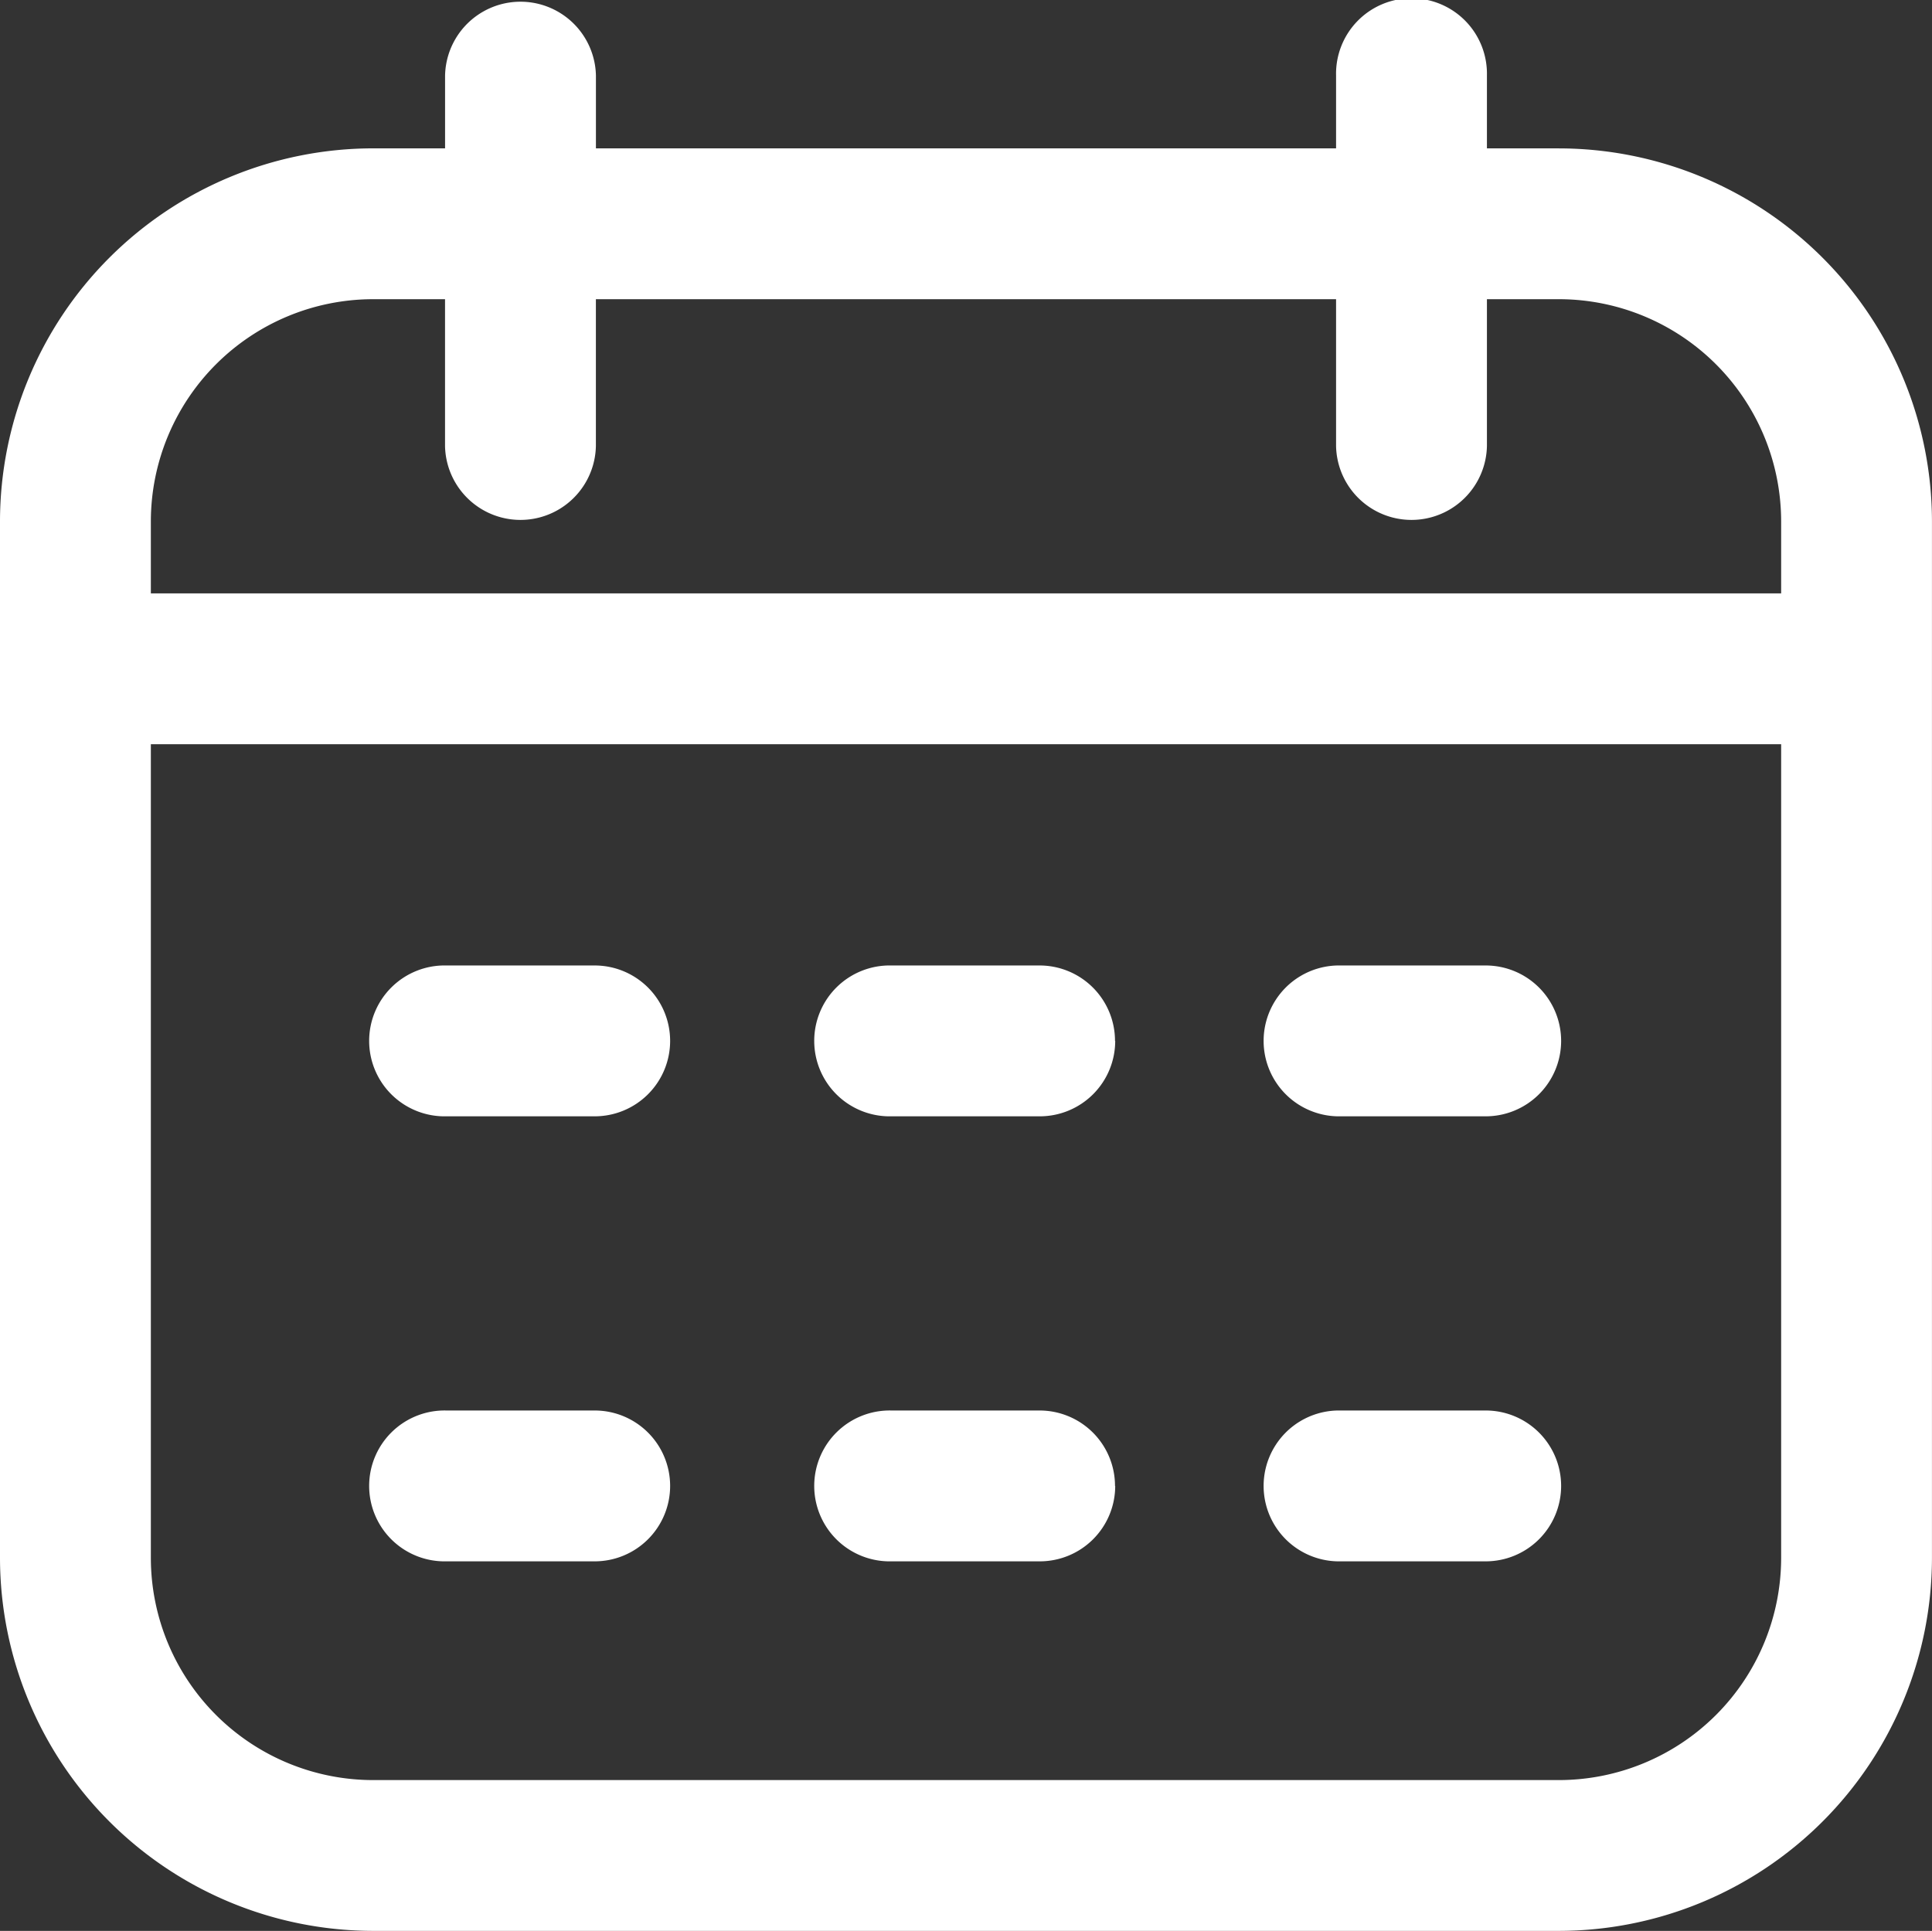 <svg xmlns="http://www.w3.org/2000/svg" width="49.729" height="49.707" viewBox="0 0 49.729 49.707"><rect x="0" y="0" width="49.729" height="49.707" fill="#333333" stroke="none"/><g transform="translate(0 -0.114)"><g transform="translate(0 0.114)"><path d="M40.128,3.933H38.273V2.056a1.942,1.942,0,1,0-3.883,0V3.933H15.339V2.056a1.942,1.942,0,0,0-3.883,0V3.933H9.6a9.612,9.612,0,0,0-9.6,9.6V40.22a9.612,9.612,0,0,0,9.6,9.6H40.128a9.612,9.612,0,0,0,9.6-9.6V13.534a9.612,9.612,0,0,0-9.6-9.6ZM9.6,7.816h1.855V11.6a1.942,1.942,0,0,0,3.883,0V7.816H34.39V11.6a1.942,1.942,0,0,0,3.883,0V7.816h1.855a5.724,5.724,0,0,1,5.718,5.718v1.855H3.883V13.534A5.724,5.724,0,0,1,9.6,7.816ZM40.128,45.938H9.6A5.724,5.724,0,0,1,3.883,40.22V19.272H45.846V40.22A5.724,5.724,0,0,1,40.128,45.938ZM17.249,26.909a1.942,1.942,0,0,1-1.942,1.942H11.488a1.942,1.942,0,1,1,0-3.883h3.819A1.942,1.942,0,0,1,17.249,26.909Zm22.934,0a1.942,1.942,0,0,1-1.942,1.942H34.423a1.942,1.942,0,0,1,0-3.883h3.819A1.942,1.942,0,0,1,40.183,26.909Zm-11.478,0a1.942,1.942,0,0,1-1.942,1.942H22.944a1.942,1.942,0,1,1,0-3.883h3.819A1.942,1.942,0,0,1,28.7,26.909ZM17.249,38.365a1.942,1.942,0,0,1-1.942,1.942H11.488a1.942,1.942,0,1,1,0-3.883h3.819A1.942,1.942,0,0,1,17.249,38.365Zm22.934,0a1.942,1.942,0,0,1-1.942,1.942H34.423a1.942,1.942,0,0,1,0-3.883h3.819A1.942,1.942,0,0,1,40.183,38.365Zm-11.478,0a1.942,1.942,0,0,1-1.942,1.942H22.944a1.942,1.942,0,1,1,0-3.883h3.819A1.942,1.942,0,0,1,28.7,38.365Z" transform="translate(0 -0.114)" fill="#fff"/></g></g></svg>